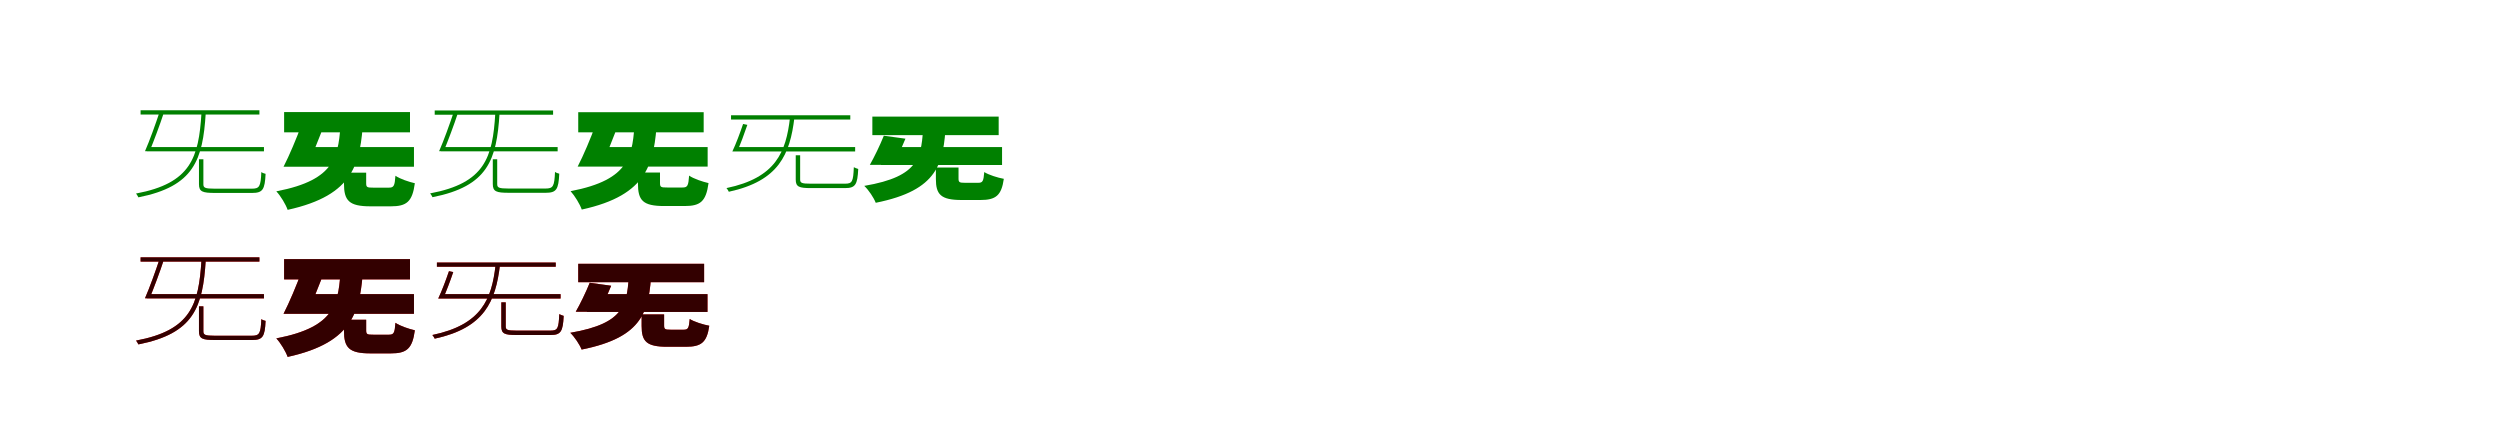<?xml version="1.0" encoding="UTF-8"?>
<svg width="1700" height="300" xmlns="http://www.w3.org/2000/svg">
<rect width="100%" height="100%" fill="white"/>
<g fill="green" transform="translate(100 100) scale(0.1 -0.1)"><path d="M-0.0 0.0 -2.0 -29.0H795.0V0.0ZM353.0 -83.0V-252.0C353.0 -304.0 377.0 -312.0 463.0 -312.0C482.0 -312.0 694.0 -312.0 714.0 -312.0C787.0 -312.0 801.0 -289.0 806.0 -182.0C797.0 -180.0 785.0 -176.0 777.0 -170.0C773.0 -269.0 764.0 -283.0 712.0 -283.0C669.0 -283.0 490.0 -283.0 460.0 -283.0C394.0 -283.0 383.0 -277.0 383.0 -253.0V-83.0ZM370.0 230.0C351.0 -71.0 299.0 -246.0 -75.0 -316.0C-70.0 -322.0 -62.0 -335.0 -59.0 -342.0C320.0 -267.0 379.0 -87.0 399.0 230.0ZM86.0 241.0C58.0 157.0 17.0 42.0 -14.0 -28.0L17.0 -29.0C45.0 39.0 87.0 150.0 115.0 236.0ZM-44.0 250.0V221.0H764.0V250.0Z"/></g>
<g fill="green" transform="translate(200 100) scale(0.1 -0.1)"><path d="M0.0 0.0 -9.0 -134.0H815.0V0.0ZM339.0 -174.0V-248.0C339.0 -364.0 373.0 -403.0 519.0 -403.0C548.0 -403.0 628.0 -403.0 658.0 -403.0C765.0 -403.0 804.0 -372.0 821.0 -246.0C781.0 -237.0 718.0 -216.0 689.0 -195.0C684.0 -265.0 678.0 -276.0 644.0 -276.0C621.0 -276.0 557.0 -276.0 539.0 -276.0C497.0 -276.0 490.0 -274.0 490.0 -246.0V-174.0ZM318.0 189.0C303.0 -55.0 292.0 -222.0 -121.0 -301.0C-91.0 -333.0 -57.0 -390.0 -44.0 -427.0C411.0 -327.0 451.0 -108.0 470.0 189.0ZM52.0 157.0C18.0 62.0 -33.0 -58.0 -72.0 -134.0H88.0C118.0 -68.0 163.0 42.0 198.0 133.0ZM-68.0 238.0V100.0H788.0V238.0Z"/></g>
<g fill="green" transform="translate(300 100) scale(0.1 -0.1)"><path d="M-0.0 0.0 -2.0 -29.0H792.0V0.0ZM351.0 -83.0V-251.0C351.0 -303.0 375.0 -311.0 461.0 -311.0C480.0 -311.0 691.0 -311.0 711.0 -311.0C784.0 -311.0 798.0 -288.0 803.0 -181.0C794.0 -179.0 782.0 -175.0 774.0 -169.0C770.0 -268.0 761.0 -282.0 709.0 -282.0C666.0 -282.0 488.0 -282.0 458.0 -282.0C392.0 -282.0 381.0 -276.0 381.0 -252.0V-83.0ZM368.0 229.0C350.0 -71.0 298.0 -245.0 -75.0 -315.0C-70.0 -321.0 -62.0 -334.0 -59.0 -341.0C319.0 -266.0 377.0 -87.0 397.0 229.0ZM86.0 240.0C58.0 156.0 17.0 42.0 -14.0 -28.0L17.0 -29.0C45.0 39.0 87.0 149.0 115.0 235.0ZM-44.0 249.0V220.0H761.0V249.0Z"/></g>
<g fill="green" transform="translate(400 100) scale(0.1 -0.1)"><path d="M0.0 0.0 -9.0 -133.0H812.0V0.0ZM338.0 -173.0V-247.0C338.0 -363.0 371.0 -401.0 517.0 -401.0C546.0 -401.0 625.0 -401.0 655.0 -401.0C762.0 -401.0 801.0 -371.0 818.0 -245.0C778.0 -236.0 715.0 -215.0 686.0 -194.0C681.0 -264.0 675.0 -275.0 641.0 -275.0C618.0 -275.0 555.0 -275.0 537.0 -275.0C495.0 -275.0 488.0 -273.0 488.0 -245.0V-173.0ZM317.0 188.0C302.0 -55.0 291.0 -221.0 -120.0 -300.0C-91.0 -332.0 -57.0 -388.0 -44.0 -425.0C409.0 -326.0 449.0 -108.0 468.0 188.0ZM52.0 157.0C18.0 62.0 -33.0 -58.0 -72.0 -133.0H88.0C118.0 -68.0 162.0 42.0 197.0 133.0ZM-68.0 237.0V100.0H785.0V237.0Z"/></g>
<g fill="green" transform="translate(500 100) scale(0.1 -0.1)"><path d="M0.0 0.0 -2.0 -30.0H815.0V0.0ZM411.0 -56.0V-221.0C411.0 -271.0 434.0 -279.0 515.0 -279.0C533.0 -279.0 729.0 -279.0 747.0 -279.0C817.0 -279.0 831.0 -255.0 836.0 -149.0C827.0 -146.0 815.0 -142.0 806.0 -137.0C802.0 -236.0 795.0 -249.0 746.0 -249.0C706.0 -249.0 541.0 -249.0 512.0 -249.0C452.0 -249.0 441.0 -244.0 441.0 -221.0V-56.0ZM372.0 200.0C345.0 -34.0 276.0 -209.0 -60.0 -279.0C-55.0 -284.0 -47.0 -297.0 -44.0 -304.0C297.0 -230.0 372.0 -49.0 402.0 200.0ZM53.0 157.0C33.0 98.0 4.0 20.0 -20.0 -30.0H13.0C34.0 17.0 62.0 91.0 82.0 151.0ZM-29.0 216.0V187.0H782.0V216.0Z"/></g>
<g fill="green" transform="translate(600 100) scale(0.1 -0.1)"><path d="M0.0 0.0 -9.0 -122.0H814.0V0.0ZM364.0 -139.0V-217.0C364.0 -322.0 397.0 -360.0 539.0 -360.0C567.0 -360.0 638.0 -360.0 667.0 -360.0C771.0 -360.0 810.0 -330.0 826.0 -216.0C786.0 -209.0 722.0 -189.0 693.0 -170.0C688.0 -233.0 682.0 -243.0 652.0 -243.0C632.0 -243.0 577.0 -243.0 562.0 -243.0C525.0 -243.0 518.0 -240.0 518.0 -215.0V-139.0ZM279.0 161.0C267.0 -65.0 259.0 -199.0 -123.0 -264.0C-93.0 -292.0 -58.0 -345.0 -45.0 -379.0C381.0 -293.0 416.0 -112.0 432.0 161.0ZM10.0 77.0C-16.0 12.0 -55.0 -68.0 -85.0 -121.0H75.0C98.0 -76.0 132.0 -4.0 157.0 57.0ZM-68.0 207.0V81.0H791.0V207.0Z"/></g>
<g fill="red" transform="translate(100 200) scale(0.1 -0.1)"><path d="M0.0 0.0 -2.0 -29.0H795.0V0.0ZM353.0 -83.0V-252.0C353.0 -304.0 377.0 -312.0 463.0 -312.0C482.0 -312.0 694.0 -312.0 714.0 -312.0C787.0 -312.0 801.0 -289.0 806.0 -182.0C797.0 -180.0 785.0 -176.0 777.0 -170.0C773.0 -269.0 764.0 -283.0 712.0 -283.0C669.0 -283.0 490.0 -283.0 460.0 -283.0C394.0 -283.0 383.0 -277.0 383.0 -253.0V-83.0ZM370.0 230.0C351.0 -71.0 299.0 -246.0 -75.0 -316.0C-70.0 -322.0 -62.0 -335.0 -59.0 -342.0C320.0 -267.0 379.0 -87.0 399.0 230.0ZM86.0 241.0C58.0 157.0 17.0 42.0 -14.0 -28.0L17.0 -29.0C45.0 39.0 87.0 150.0 115.0 236.0ZM-44.0 250.0V221.0H764.0V250.0Z"/></g>
<g fill="black" opacity=".8" transform="translate(100 200) scale(0.1 -0.1)"><path d="M0.0 0.0 -2.0 -29.0H795.0V0.0ZM353.0 -83.0V-252.0C353.0 -304.0 377.0 -312.0 463.0 -312.0C482.0 -312.0 694.0 -312.0 714.0 -312.0C787.0 -312.0 801.0 -289.0 806.0 -182.0C797.0 -180.0 785.0 -176.0 777.0 -170.0C773.0 -269.0 764.0 -283.0 712.0 -283.0C669.0 -283.0 490.0 -283.0 460.0 -283.0C394.0 -283.0 383.0 -277.0 383.0 -253.0V-83.0ZM370.0 230.0C351.0 -71.0 299.0 -246.0 -75.0 -316.0C-70.0 -322.0 -62.0 -335.0 -59.0 -342.0C320.0 -267.0 379.0 -87.0 399.0 230.0ZM86.0 241.0C58.0 157.0 17.0 42.0 -14.0 -28.0L17.0 -29.0C45.0 39.0 87.0 150.0 115.0 236.0ZM-44.0 250.0V221.0H764.0V250.0Z"/></g>
<g fill="red" transform="translate(200 200) scale(0.1 -0.1)"><path d="M0.0 0.0 -9.0 -134.0H815.0V0.0ZM339.0 -174.0V-248.0C339.0 -364.0 373.0 -403.0 519.0 -403.0C548.0 -403.0 628.0 -403.0 658.0 -403.0C765.0 -403.0 804.0 -372.0 821.0 -246.0C781.0 -237.0 718.0 -216.0 689.0 -195.0C684.0 -265.0 678.0 -276.0 644.0 -276.0C621.0 -276.0 557.0 -276.0 539.0 -276.0C497.0 -276.0 490.0 -274.0 490.0 -246.0V-174.0ZM318.0 189.0C303.0 -55.0 292.0 -222.0 -121.0 -301.0C-91.0 -333.0 -57.0 -390.0 -44.0 -427.0C411.0 -327.0 451.0 -108.0 470.0 189.0ZM52.0 157.0C18.0 62.0 -33.0 -58.0 -72.0 -134.0H88.0C118.0 -68.0 163.0 42.0 198.0 133.0ZM-68.0 238.0V100.0H788.0V238.0Z"/></g>
<g fill="black" opacity=".8" transform="translate(200 200) scale(0.1 -0.1)"><path d="M0.0 0.0 -9.0 -134.0H815.0V0.0ZM339.0 -174.0V-248.0C339.0 -364.0 373.0 -403.0 519.0 -403.0C548.0 -403.0 628.0 -403.0 658.0 -403.0C765.0 -403.0 804.0 -372.0 821.0 -246.0C781.0 -237.0 718.0 -216.0 689.0 -195.0C684.0 -265.0 678.0 -276.0 644.0 -276.0C621.0 -276.0 557.0 -276.0 539.0 -276.0C497.0 -276.0 490.0 -274.0 490.0 -246.0V-174.0ZM318.0 189.0C303.0 -55.0 292.0 -222.0 -121.0 -301.0C-91.0 -333.0 -57.0 -390.0 -44.0 -427.0C411.0 -327.0 451.0 -108.0 470.0 189.0ZM52.0 157.0C18.0 62.0 -33.0 -58.0 -72.0 -134.0H88.0C118.0 -68.0 163.0 42.0 198.0 133.0ZM-68.0 238.0V100.0H788.0V238.0Z"/></g>
<g fill="red" transform="translate(300 200) scale(0.1 -0.1)"><path d="M0.0 0.0 -2.0 -30.0H812.0V0.0ZM409.0 -56.0V-220.0C409.0 -270.0 432.0 -278.0 513.0 -278.0C531.0 -278.0 726.0 -278.0 744.0 -278.0C814.0 -278.0 828.0 -254.0 833.0 -148.0C824.0 -145.0 812.0 -141.0 803.0 -136.0C799.0 -235.0 792.0 -248.0 743.0 -248.0C703.0 -248.0 539.0 -248.0 510.0 -248.0C450.0 -248.0 439.0 -243.0 439.0 -220.0V-56.0ZM370.0 199.0C344.0 -34.0 275.0 -208.0 -60.0 -278.0C-55.0 -283.0 -47.0 -296.0 -44.0 -303.0C296.0 -229.0 370.0 -49.0 400.0 199.0ZM53.0 156.0C33.0 97.0 4.0 20.0 -20.0 -30.0H13.0C34.0 17.0 62.0 90.0 82.0 150.0ZM-29.0 215.0V186.0H779.0V215.0Z"/></g>
<g fill="black" opacity=".8" transform="translate(300 200) scale(0.1 -0.1)"><path d="M0.0 0.0 -2.0 -30.0H812.0V0.0ZM409.0 -56.0V-220.0C409.0 -270.0 432.0 -278.0 513.0 -278.0C531.0 -278.0 726.0 -278.0 744.0 -278.0C814.0 -278.0 828.0 -254.0 833.0 -148.0C824.0 -145.0 812.0 -141.0 803.0 -136.0C799.0 -235.0 792.0 -248.0 743.0 -248.0C703.0 -248.0 539.0 -248.0 510.0 -248.0C450.0 -248.0 439.0 -243.0 439.0 -220.0V-56.0ZM370.0 199.0C344.0 -34.0 275.0 -208.0 -60.0 -278.0C-55.0 -283.0 -47.0 -296.0 -44.0 -303.0C296.0 -229.0 370.0 -49.0 400.0 199.0ZM53.0 156.0C33.0 97.0 4.0 20.0 -20.0 -30.0H13.0C34.0 17.0 62.0 90.0 82.0 150.0ZM-29.0 215.0V186.0H779.0V215.0Z"/></g>
<g fill="red" transform="translate(400 200) scale(0.1 -0.1)"><path d="M0.0 0.0 -9.0 -121.0H811.0V0.0ZM363.0 -138.0V-216.0C363.0 -321.0 395.0 -358.0 537.0 -358.0C565.0 -358.0 635.0 -358.0 664.0 -358.0C768.0 -358.0 807.0 -329.0 823.0 -215.0C783.0 -208.0 719.0 -188.0 690.0 -169.0C685.0 -232.0 679.0 -242.0 649.0 -242.0C629.0 -242.0 575.0 -242.0 560.0 -242.0C523.0 -242.0 516.0 -239.0 516.0 -214.0V-138.0ZM278.0 160.0C266.0 -65.0 258.0 -198.0 -122.0 -263.0C-93.0 -291.0 -58.0 -343.0 -45.0 -377.0C379.0 -292.0 414.0 -112.0 430.0 160.0ZM10.0 77.0C-16.0 12.0 -55.0 -68.0 -85.0 -120.0H75.0C98.0 -76.0 131.0 -4.0 156.0 57.0ZM-68.0 206.0V81.0H788.0V206.0Z"/></g>
<g fill="black" opacity=".8" transform="translate(400 200) scale(0.1 -0.1)"><path d="M0.0 0.0 -9.0 -121.0H811.0V0.0ZM363.0 -138.0V-216.0C363.0 -321.0 395.0 -358.0 537.0 -358.0C565.0 -358.0 635.0 -358.0 664.0 -358.0C768.0 -358.0 807.0 -329.0 823.0 -215.0C783.0 -208.0 719.0 -188.0 690.0 -169.0C685.0 -232.0 679.0 -242.0 649.0 -242.0C629.0 -242.0 575.0 -242.0 560.0 -242.0C523.0 -242.0 516.0 -239.0 516.0 -214.0V-138.0ZM278.0 160.0C266.0 -65.0 258.0 -198.0 -122.0 -263.0C-93.0 -291.0 -58.0 -343.0 -45.0 -377.0C379.0 -292.0 414.0 -112.0 430.0 160.0ZM10.0 77.0C-16.0 12.0 -55.0 -68.0 -85.0 -120.0H75.0C98.0 -76.0 131.0 -4.0 156.0 57.0ZM-68.0 206.0V81.0H788.0V206.0Z"/></g>
</svg>
